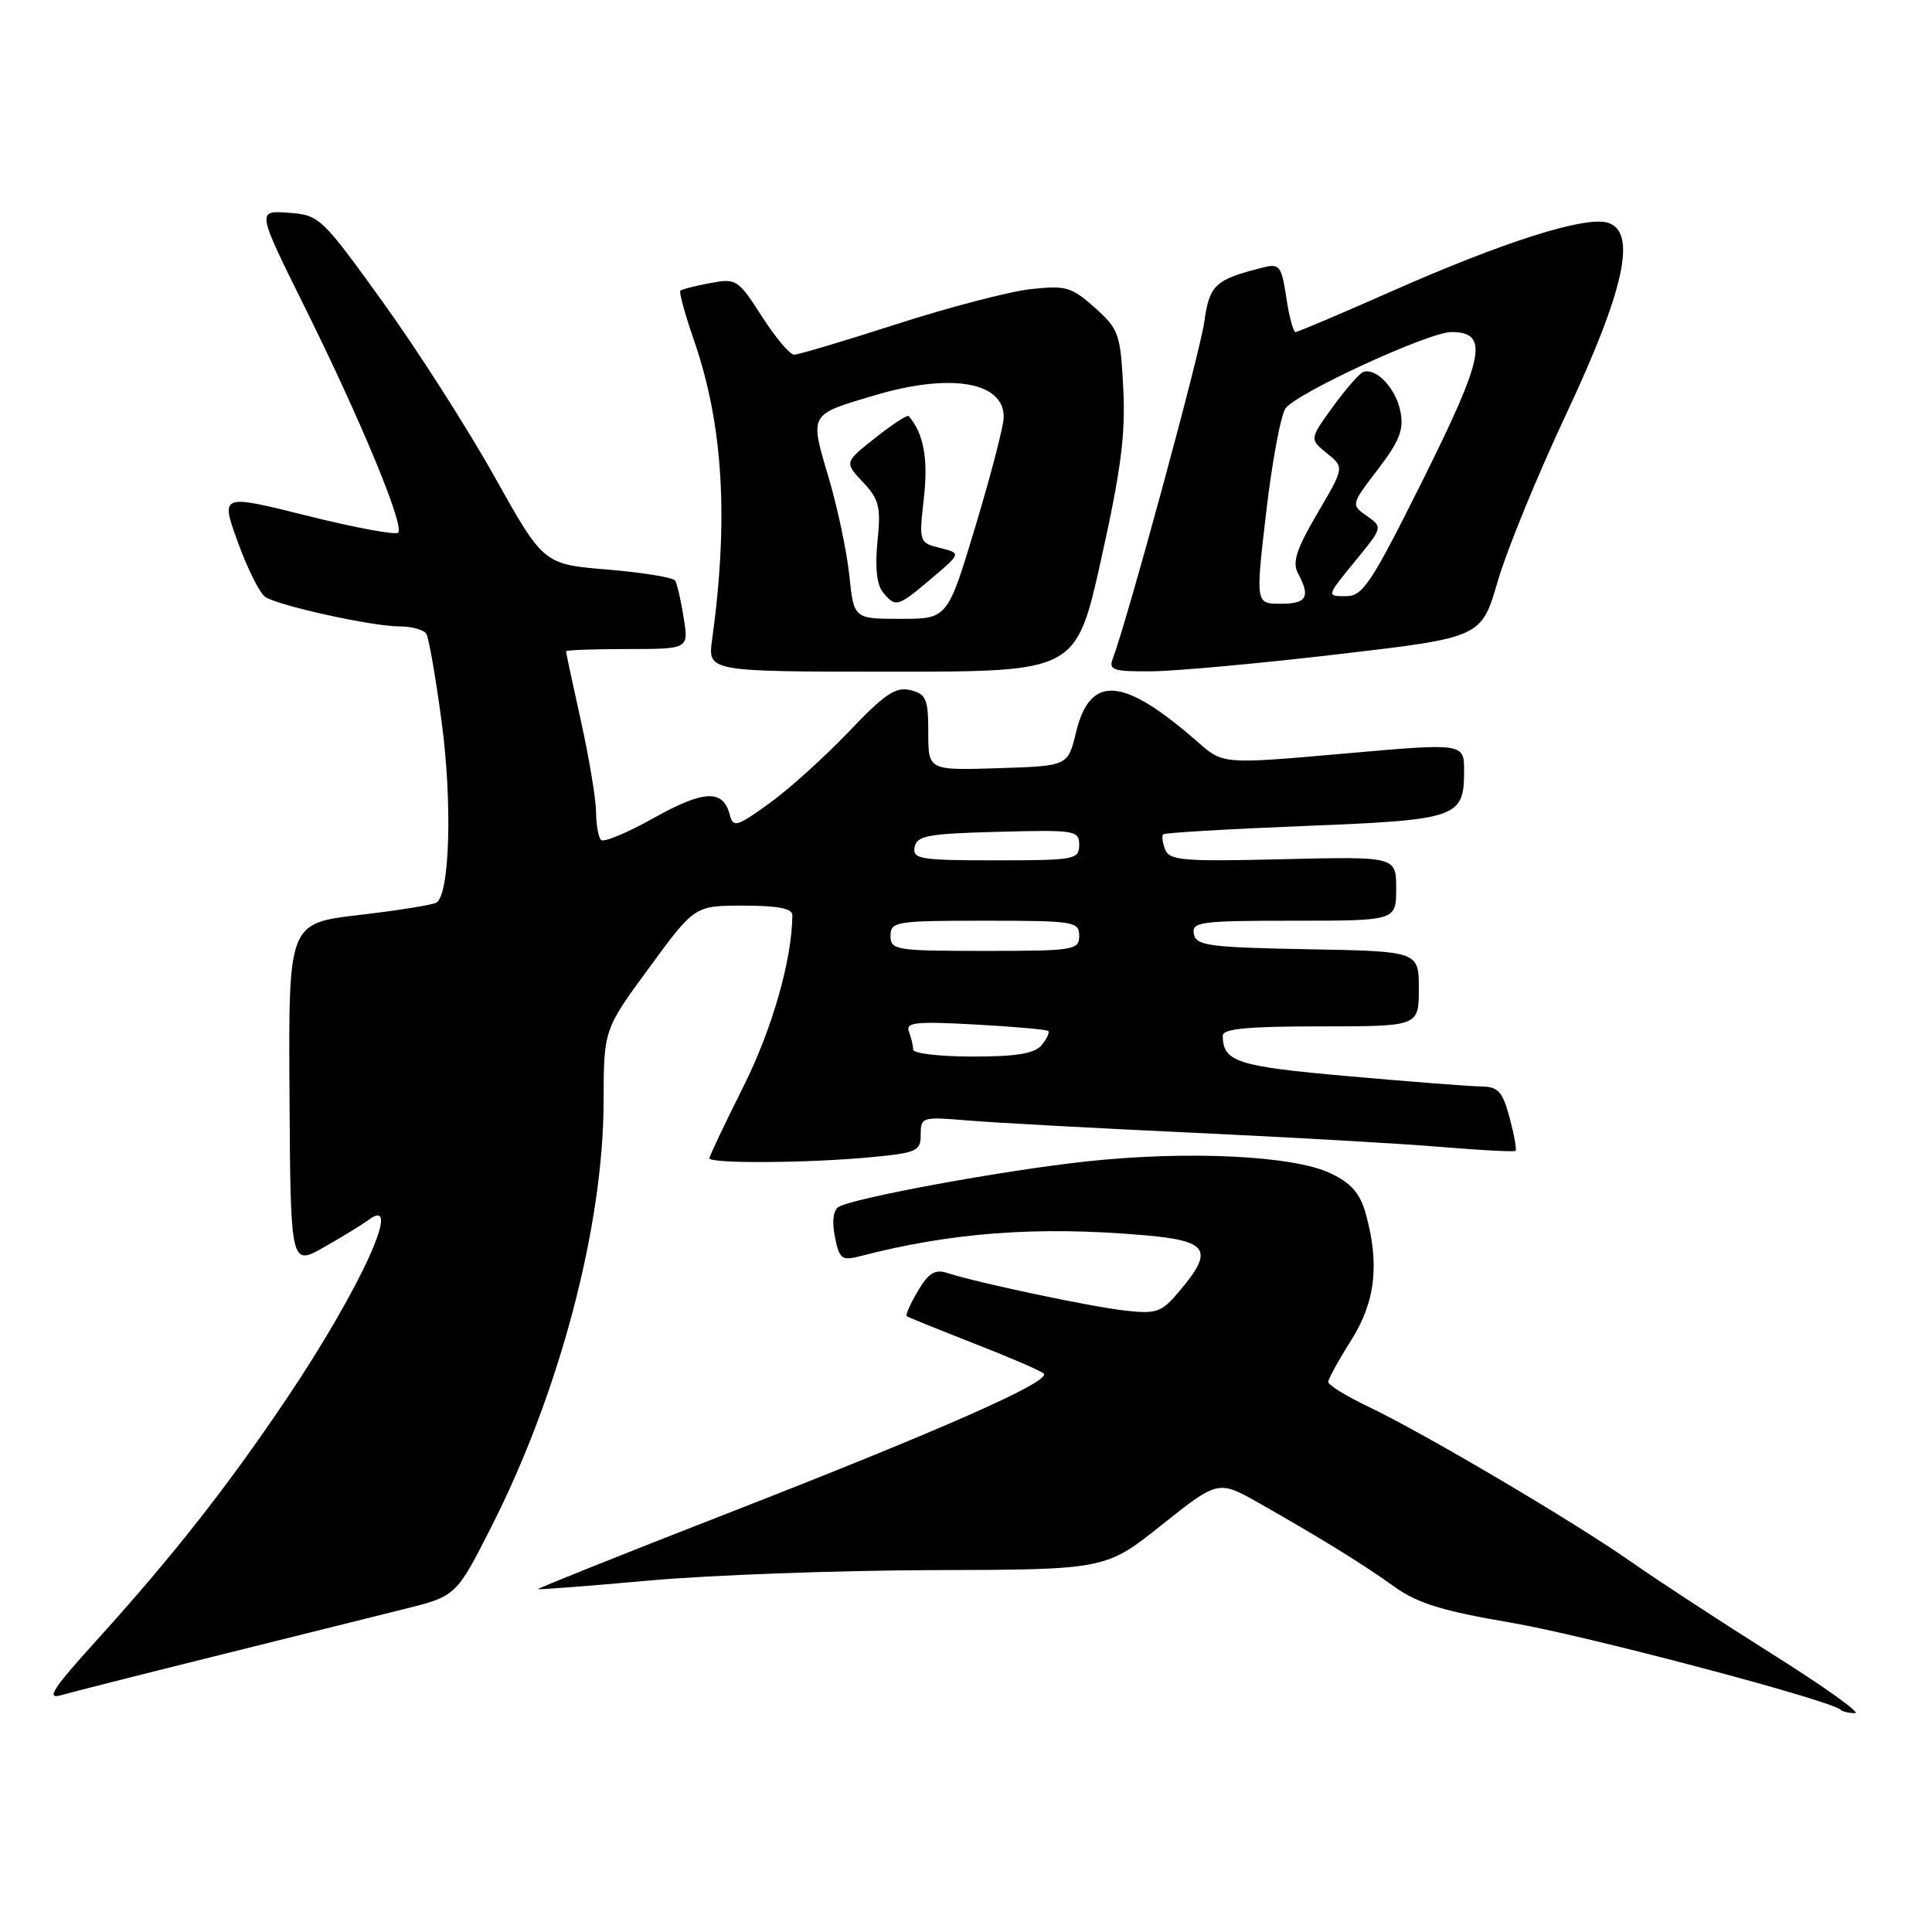 <?xml version="1.0" encoding="UTF-8" standalone="no"?>
<!DOCTYPE svg PUBLIC "-//W3C//DTD SVG 1.1//EN" "http://www.w3.org/Graphics/SVG/1.1/DTD/svg11.dtd" >
<svg xmlns="http://www.w3.org/2000/svg" xmlns:xlink="http://www.w3.org/1999/xlink" version="1.1" viewBox="0 0 256 256">
 <g >
 <path fill="currentColor"
d=" M 234.86 219.19 C 228.03 214.89 219.60 209.38 216.12 206.94 C 208.58 201.65 188.63 189.87 181.25 186.36 C 178.36 184.98 176.00 183.52 176.00 183.12 C 176.00 182.72 177.35 180.26 179.00 177.66 C 182.24 172.55 182.83 167.53 180.98 160.86 C 180.21 158.09 179.07 156.79 176.26 155.45 C 171.35 153.12 157.38 152.45 144.00 153.89 C 132.96 155.08 113.04 158.74 111.11 159.93 C 110.41 160.37 110.22 161.87 110.63 163.89 C 111.21 166.81 111.55 167.08 113.89 166.47 C 126.05 163.31 137.32 162.46 151.35 163.65 C 160.13 164.39 160.92 165.56 156.34 171.01 C 153.90 173.91 153.30 174.13 149.09 173.66 C 144.57 173.16 129.43 169.96 125.47 168.66 C 123.89 168.15 123.02 168.70 121.62 171.07 C 120.62 172.76 119.96 174.26 120.15 174.40 C 120.34 174.55 124.33 176.16 129.00 177.99 C 133.68 179.81 137.85 181.61 138.29 181.99 C 139.44 182.99 124.95 189.40 96.29 200.57 C 82.42 205.98 71.17 210.48 71.29 210.57 C 71.40 210.66 78.03 210.15 86.00 209.43 C 93.97 208.71 110.85 208.09 123.50 208.05 C 146.50 207.99 146.50 207.99 153.96 202.04 C 161.43 196.10 161.43 196.10 166.96 199.24 C 175.39 204.04 180.54 207.22 184.81 210.28 C 187.84 212.45 191.17 213.47 200.09 214.99 C 209.92 216.65 242.63 225.30 243.90 226.56 C 244.14 226.80 245.00 227.00 245.81 227.00 C 246.61 227.00 241.69 223.48 234.86 219.19 Z  M 28.50 219.45 C 38.40 216.98 49.64 214.19 53.47 213.23 C 60.45 211.50 60.45 211.50 65.15 202.22 C 74.15 184.48 79.96 162.43 79.98 145.96 C 80.00 136.42 80.00 136.42 86.03 128.21 C 92.05 120.00 92.05 120.00 98.53 120.00 C 103.04 120.00 105.00 120.38 104.99 121.25 C 104.96 127.15 102.30 136.43 98.46 144.07 C 96.01 148.96 94.00 153.19 94.00 153.48 C 94.00 154.20 107.09 154.12 115.25 153.35 C 121.52 152.76 122.00 152.54 122.00 150.33 C 122.00 148.01 122.18 147.96 128.25 148.47 C 131.69 148.76 145.07 149.49 158.00 150.09 C 170.93 150.69 185.78 151.54 191.00 151.98 C 196.22 152.42 200.64 152.65 200.82 152.49 C 200.99 152.33 200.63 150.36 200.03 148.10 C 199.08 144.60 198.53 143.99 196.21 143.96 C 194.72 143.94 186.82 143.33 178.65 142.60 C 163.90 141.30 162.06 140.71 162.02 137.25 C 162.00 136.31 165.26 136.00 175.00 136.00 C 188.00 136.00 188.00 136.00 188.00 131.03 C 188.00 126.05 188.00 126.05 173.26 125.78 C 160.15 125.53 158.49 125.31 158.19 123.75 C 157.88 122.15 159.04 122.00 171.43 122.00 C 185.00 122.00 185.00 122.00 185.00 117.74 C 185.00 113.49 185.00 113.49 170.01 113.85 C 156.79 114.17 154.95 114.02 154.39 112.57 C 154.04 111.66 153.92 110.75 154.13 110.55 C 154.33 110.35 162.74 109.85 172.82 109.45 C 193.19 108.64 194.00 108.36 194.00 102.15 C 194.00 98.45 194.00 98.45 178.04 99.86 C 162.07 101.27 162.07 101.27 158.73 98.34 C 148.83 89.65 144.44 89.30 142.57 97.07 C 141.50 101.50 141.50 101.50 132.25 101.79 C 123.00 102.08 123.00 102.08 123.00 97.06 C 123.00 92.62 122.73 91.97 120.64 91.45 C 118.70 90.96 117.24 91.94 112.44 96.98 C 109.23 100.34 104.49 104.62 101.90 106.48 C 97.57 109.59 97.16 109.70 96.69 107.93 C 95.81 104.57 93.26 104.68 86.66 108.37 C 83.15 110.34 79.99 111.66 79.64 111.30 C 79.29 110.95 78.99 109.28 78.98 107.58 C 78.97 105.89 78.07 100.47 76.98 95.55 C 75.89 90.63 75.00 86.47 75.00 86.30 C 75.00 86.14 78.66 86.00 83.13 86.00 C 91.26 86.00 91.26 86.00 90.59 81.85 C 90.23 79.56 89.72 77.35 89.46 76.93 C 89.20 76.52 85.17 75.86 80.51 75.47 C 72.02 74.77 72.02 74.77 65.51 63.13 C 61.93 56.73 55.27 46.33 50.71 40.00 C 42.59 28.74 42.32 28.49 38.22 28.19 C 34.03 27.89 34.03 27.89 40.38 40.69 C 47.87 55.80 53.63 69.71 52.76 70.58 C 52.41 70.92 46.98 69.91 40.67 68.33 C 29.20 65.47 29.20 65.47 31.53 71.88 C 32.81 75.41 34.45 78.67 35.18 79.12 C 37.09 80.31 49.37 83.00 52.89 83.00 C 54.53 83.00 56.15 83.44 56.49 83.98 C 56.82 84.52 57.74 89.81 58.53 95.73 C 59.95 106.39 59.60 118.51 57.83 119.60 C 57.35 119.90 52.74 120.64 47.59 121.24 C 38.22 122.34 38.22 122.34 38.36 145.06 C 38.50 167.79 38.50 167.79 43.00 165.22 C 45.48 163.81 48.07 162.22 48.77 161.69 C 53.59 158.02 47.75 170.80 37.98 185.33 C 30.09 197.05 22.89 206.21 12.73 217.43 C 7.08 223.66 6.07 225.20 8.02 224.64 C 9.39 224.25 18.60 221.91 28.50 219.45 Z  M 145.91 74.10 C 148.53 62.32 149.15 57.59 148.84 51.50 C 148.47 44.22 148.26 43.63 145.07 40.77 C 141.99 38.02 141.24 37.80 136.60 38.31 C 133.79 38.61 125.81 40.69 118.87 42.93 C 111.92 45.17 105.78 47.00 105.22 47.00 C 104.66 47.00 102.74 44.71 100.95 41.92 C 97.80 37.01 97.56 36.86 94.09 37.51 C 92.12 37.88 90.34 38.33 90.15 38.52 C 89.96 38.71 90.77 41.69 91.97 45.13 C 95.82 56.28 96.57 68.69 94.36 84.75 C 93.77 89.00 93.77 89.00 118.18 89.00 C 142.59 89.00 142.59 89.00 145.91 74.10 Z  M 177.40 86.68 C 196.29 84.47 196.29 84.47 198.47 76.98 C 199.67 72.87 203.72 62.98 207.47 55.00 C 215.26 38.41 216.94 30.75 213.07 29.52 C 210.11 28.58 199.35 31.99 184.49 38.56 C 177.73 41.55 171.96 44.00 171.66 44.00 C 171.37 44.00 170.81 41.94 170.44 39.42 C 169.81 35.25 169.54 34.90 167.42 35.43 C 160.98 37.05 160.27 37.70 159.57 42.68 C 158.99 46.84 149.33 82.36 147.45 87.27 C 146.87 88.79 147.49 88.99 152.64 88.95 C 155.86 88.92 167.00 87.90 177.40 86.68 Z  M 121.00 139.08 C 121.00 138.58 120.75 137.51 120.44 136.70 C 119.97 135.47 121.30 135.32 129.19 135.75 C 134.31 136.03 138.68 136.42 138.89 136.61 C 139.11 136.80 138.72 137.64 138.02 138.48 C 137.08 139.61 134.72 140.00 128.88 140.00 C 124.54 140.00 121.00 139.59 121.00 139.08 Z  M 118.00 124.00 C 118.00 122.11 118.67 122.00 130.50 122.00 C 142.33 122.00 143.00 122.11 143.00 124.00 C 143.00 125.89 142.33 126.00 130.50 126.00 C 118.67 126.00 118.00 125.89 118.00 124.00 Z  M 121.19 112.25 C 121.48 110.73 122.96 110.46 132.26 110.22 C 142.49 109.95 143.00 110.03 143.00 111.97 C 143.00 113.89 142.39 114.00 131.93 114.00 C 121.92 114.00 120.89 113.83 121.19 112.25 Z  M 112.54 76.25 C 112.21 73.09 110.97 67.21 109.77 63.18 C 107.28 54.78 107.17 54.97 115.82 52.40 C 125.94 49.39 133.00 50.57 133.00 55.26 C 133.00 56.37 131.33 62.84 129.28 69.64 C 125.56 82.00 125.56 82.00 119.35 82.00 C 113.14 82.00 113.14 82.00 112.54 76.25 Z  M 123.44 76.64 C 127.37 73.31 127.37 73.31 124.56 72.61 C 121.78 71.91 121.76 71.85 122.42 65.97 C 123.01 60.77 122.39 57.43 120.41 55.13 C 120.24 54.93 118.24 56.22 115.99 58.01 C 111.88 61.26 111.88 61.26 114.34 63.88 C 116.50 66.18 116.74 67.15 116.27 71.74 C 115.93 75.18 116.18 77.51 117.00 78.49 C 118.68 80.53 118.92 80.46 123.44 76.64 Z  M 167.79 67.75 C 168.58 61.01 169.74 54.86 170.36 54.08 C 172.07 51.94 189.35 44.00 192.30 44.00 C 197.34 44.00 196.73 47.15 188.53 63.61 C 181.64 77.42 180.59 79.00 178.31 79.00 C 175.76 79.00 175.76 79.00 179.50 74.43 C 183.24 69.87 183.24 69.86 181.12 68.37 C 179.00 66.88 179.00 66.88 182.57 62.20 C 185.46 58.42 186.04 56.93 185.56 54.51 C 184.97 51.48 182.37 48.71 180.66 49.28 C 180.15 49.45 178.34 51.52 176.62 53.89 C 173.51 58.18 173.51 58.18 175.82 60.06 C 178.14 61.93 178.14 61.93 174.56 68.02 C 171.76 72.81 171.21 74.52 172.00 75.99 C 173.67 79.12 173.16 80.00 169.68 80.00 C 166.36 80.00 166.36 80.00 167.79 67.75 Z "/>
</g>
</svg>